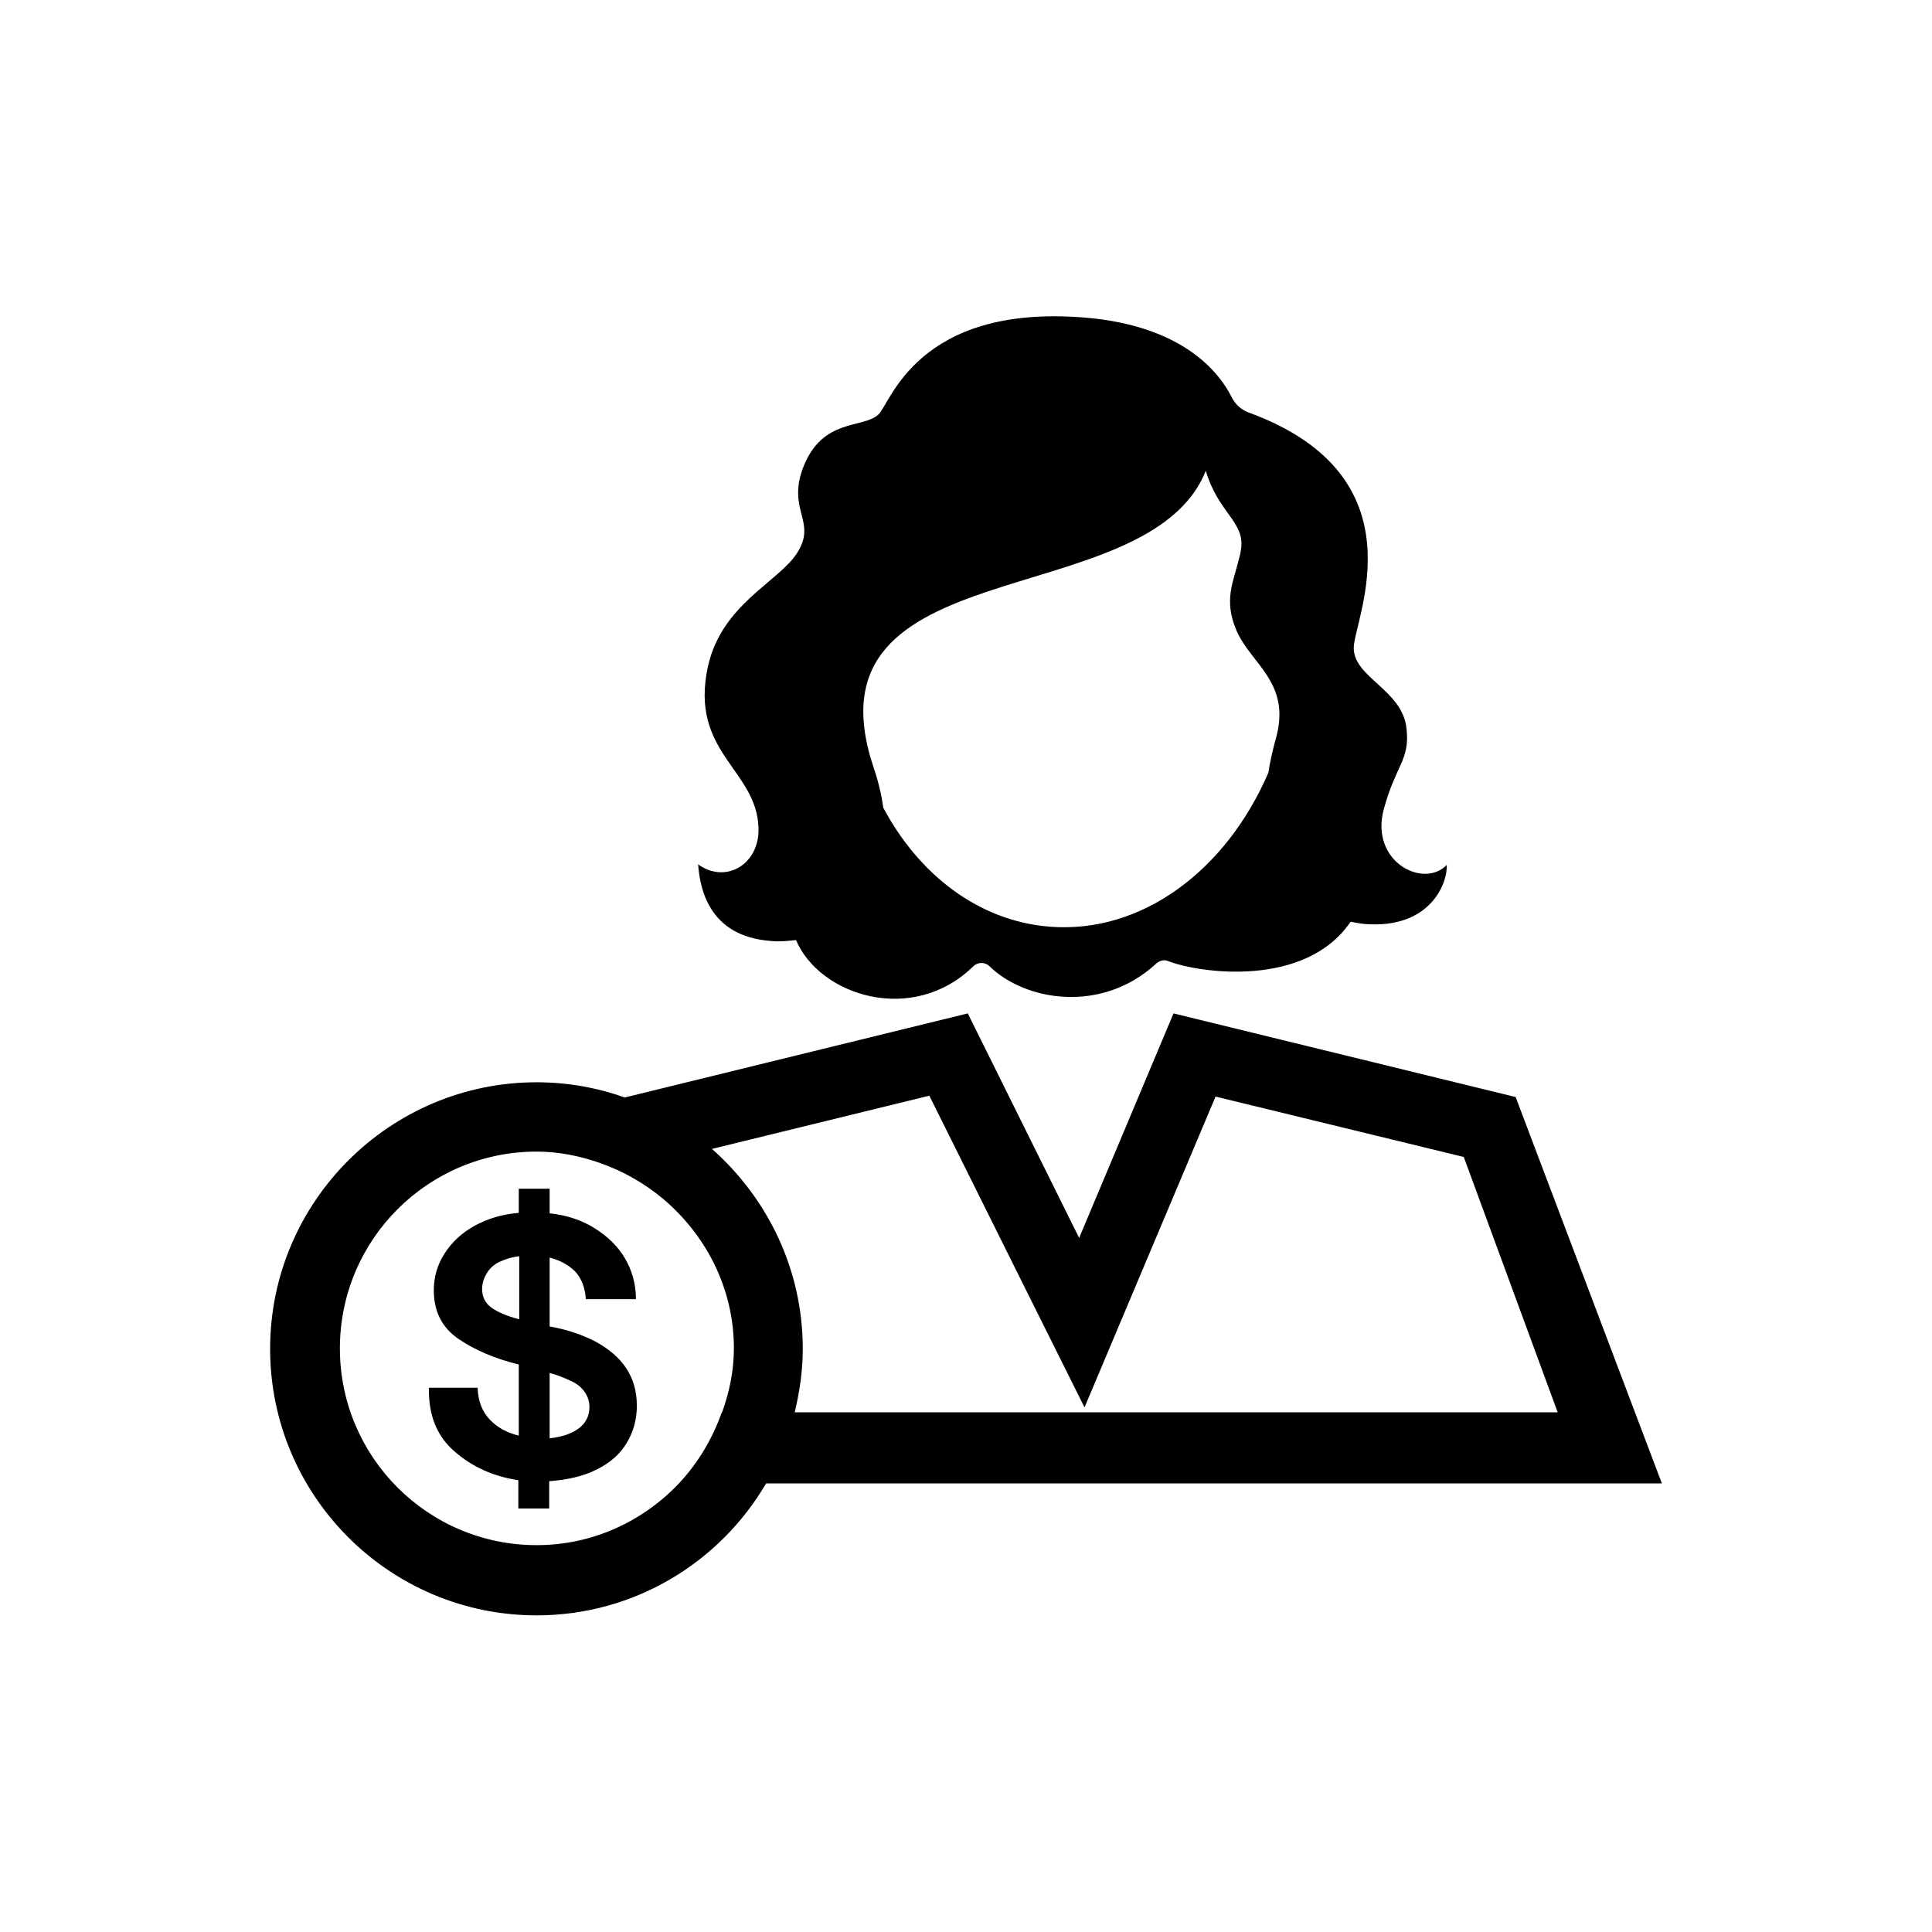 <?xml version="1.0" encoding="UTF-8"?><svg id="Layer_1" xmlns="http://www.w3.org/2000/svg" viewBox="0 0 43.2 43.2"><path d="M15.61,19.33c.04,.48,.2,1.6,1.62,1.71,.2,.02,.39,0,.57-.02,.52,1.24,2.61,1.92,3.97,.58,.1-.09,.25-.09,.35,0,.79,.78,2.51,1.08,3.74-.06,.07-.06,.17-.09,.26-.05,.69,.27,3.07,.61,4.08-.88,.11,.02,.2,.04,.31,.05,1.46,.12,1.86-.9,1.84-1.32-.52,.54-1.72-.07-1.41-1.24,.27-1,.59-1.1,.51-1.81-.09-.87-1.19-1.14-1.18-1.81,.01-.64,1.57-3.83-2.36-5.26-.16-.06-.29-.18-.37-.34-.25-.5-1.04-1.6-3.3-1.78-3.74-.3-4.33,1.93-4.6,2.17-.35,.32-1.25,.07-1.68,1.18-.37,.97,.32,1.21-.14,1.92-.42,.65-1.68,1.14-1.99,2.53-.42,1.93,1.09,2.3,1.13,3.61,.03,.82-.74,1.27-1.36,.81Zm11.35-8.81c.28,.96,.88,1.14,.79,1.76-.01,.08-.03,.16-.05,.23-.12,.5-.34,.9-.06,1.57,.32,.77,1.24,1.17,.89,2.43-.07,.25-.13,.51-.17,.77-.94,2.18-2.83,3.61-4.9,3.44-1.58-.13-2.91-1.16-3.71-2.66-.04-.29-.11-.59-.22-.91-1.64-4.94,6.13-3.37,7.43-6.62Zm-15.35,22.58c-.57-.08-1.05-.3-1.44-.64-.4-.34-.59-.81-.58-1.43h1.09c.01,.3,.1,.53,.27,.71,.17,.18,.39,.3,.65,.36v-1.59c-.54-.13-1-.33-1.36-.58-.36-.25-.54-.61-.54-1.08,0-.3,.08-.57,.24-.82,.16-.25,.38-.46,.67-.62,.29-.16,.62-.26,.99-.29v-.54h.69v.55c.38,.04,.71,.15,1,.33s.52,.4,.68,.67c.16,.27,.25,.58,.25,.92h-1.12c-.02-.27-.1-.47-.24-.62-.15-.15-.34-.25-.57-.31v1.54c.4,.07,.74,.19,1.03,.34,.29,.16,.52,.35,.68,.59,.16,.24,.24,.52,.24,.84s-.08,.59-.23,.84c-.15,.25-.37,.44-.67,.59s-.65,.23-1.06,.26v.61h-.69v-.64Zm0-5.01c-.18,.02-.33,.07-.45,.13s-.22,.15-.28,.26c-.06,.1-.1,.22-.1,.34,0,.18,.07,.32,.21,.42,.14,.1,.35,.19,.62,.26v-1.42Zm.69,4.07c.26-.03,.48-.1,.64-.22,.16-.12,.24-.28,.24-.48,0-.13-.04-.24-.11-.34-.07-.1-.17-.18-.3-.24s-.29-.13-.48-.18v1.46Zm21.59-7.63l-7.65-1.87-2.11,5.02-2.49-5.02-7.67,1.88c-.62-.22-1.28-.34-1.97-.34-3.28,0-5.96,2.67-5.96,5.96s2.67,5.96,5.96,5.96c2.19,0,4.1-1.19,5.13-2.95h20.03l-3.27-8.64Zm-17.75,7.05c-.21,.59-.53,1.13-.95,1.58-.8,.85-1.93,1.39-3.19,1.39-2.43,0-4.4-1.97-4.4-4.4s1.97-4.4,4.4-4.4c.5,0,.98,.1,1.43,.26,.51,.18,.98,.45,1.39,.79,.96,.81,1.59,2,1.59,3.35,0,.5-.1,.97-.26,1.42Zm-.22-5.89l4.86-1.19,1.93,3.88,1.54,3.09,1.34-3.18,1.59-3.77,5.55,1.35,2.1,5.71H17.77c.11-.46,.18-.93,.18-1.42,0-1.78-.79-3.37-2.03-4.47Z"/></svg>